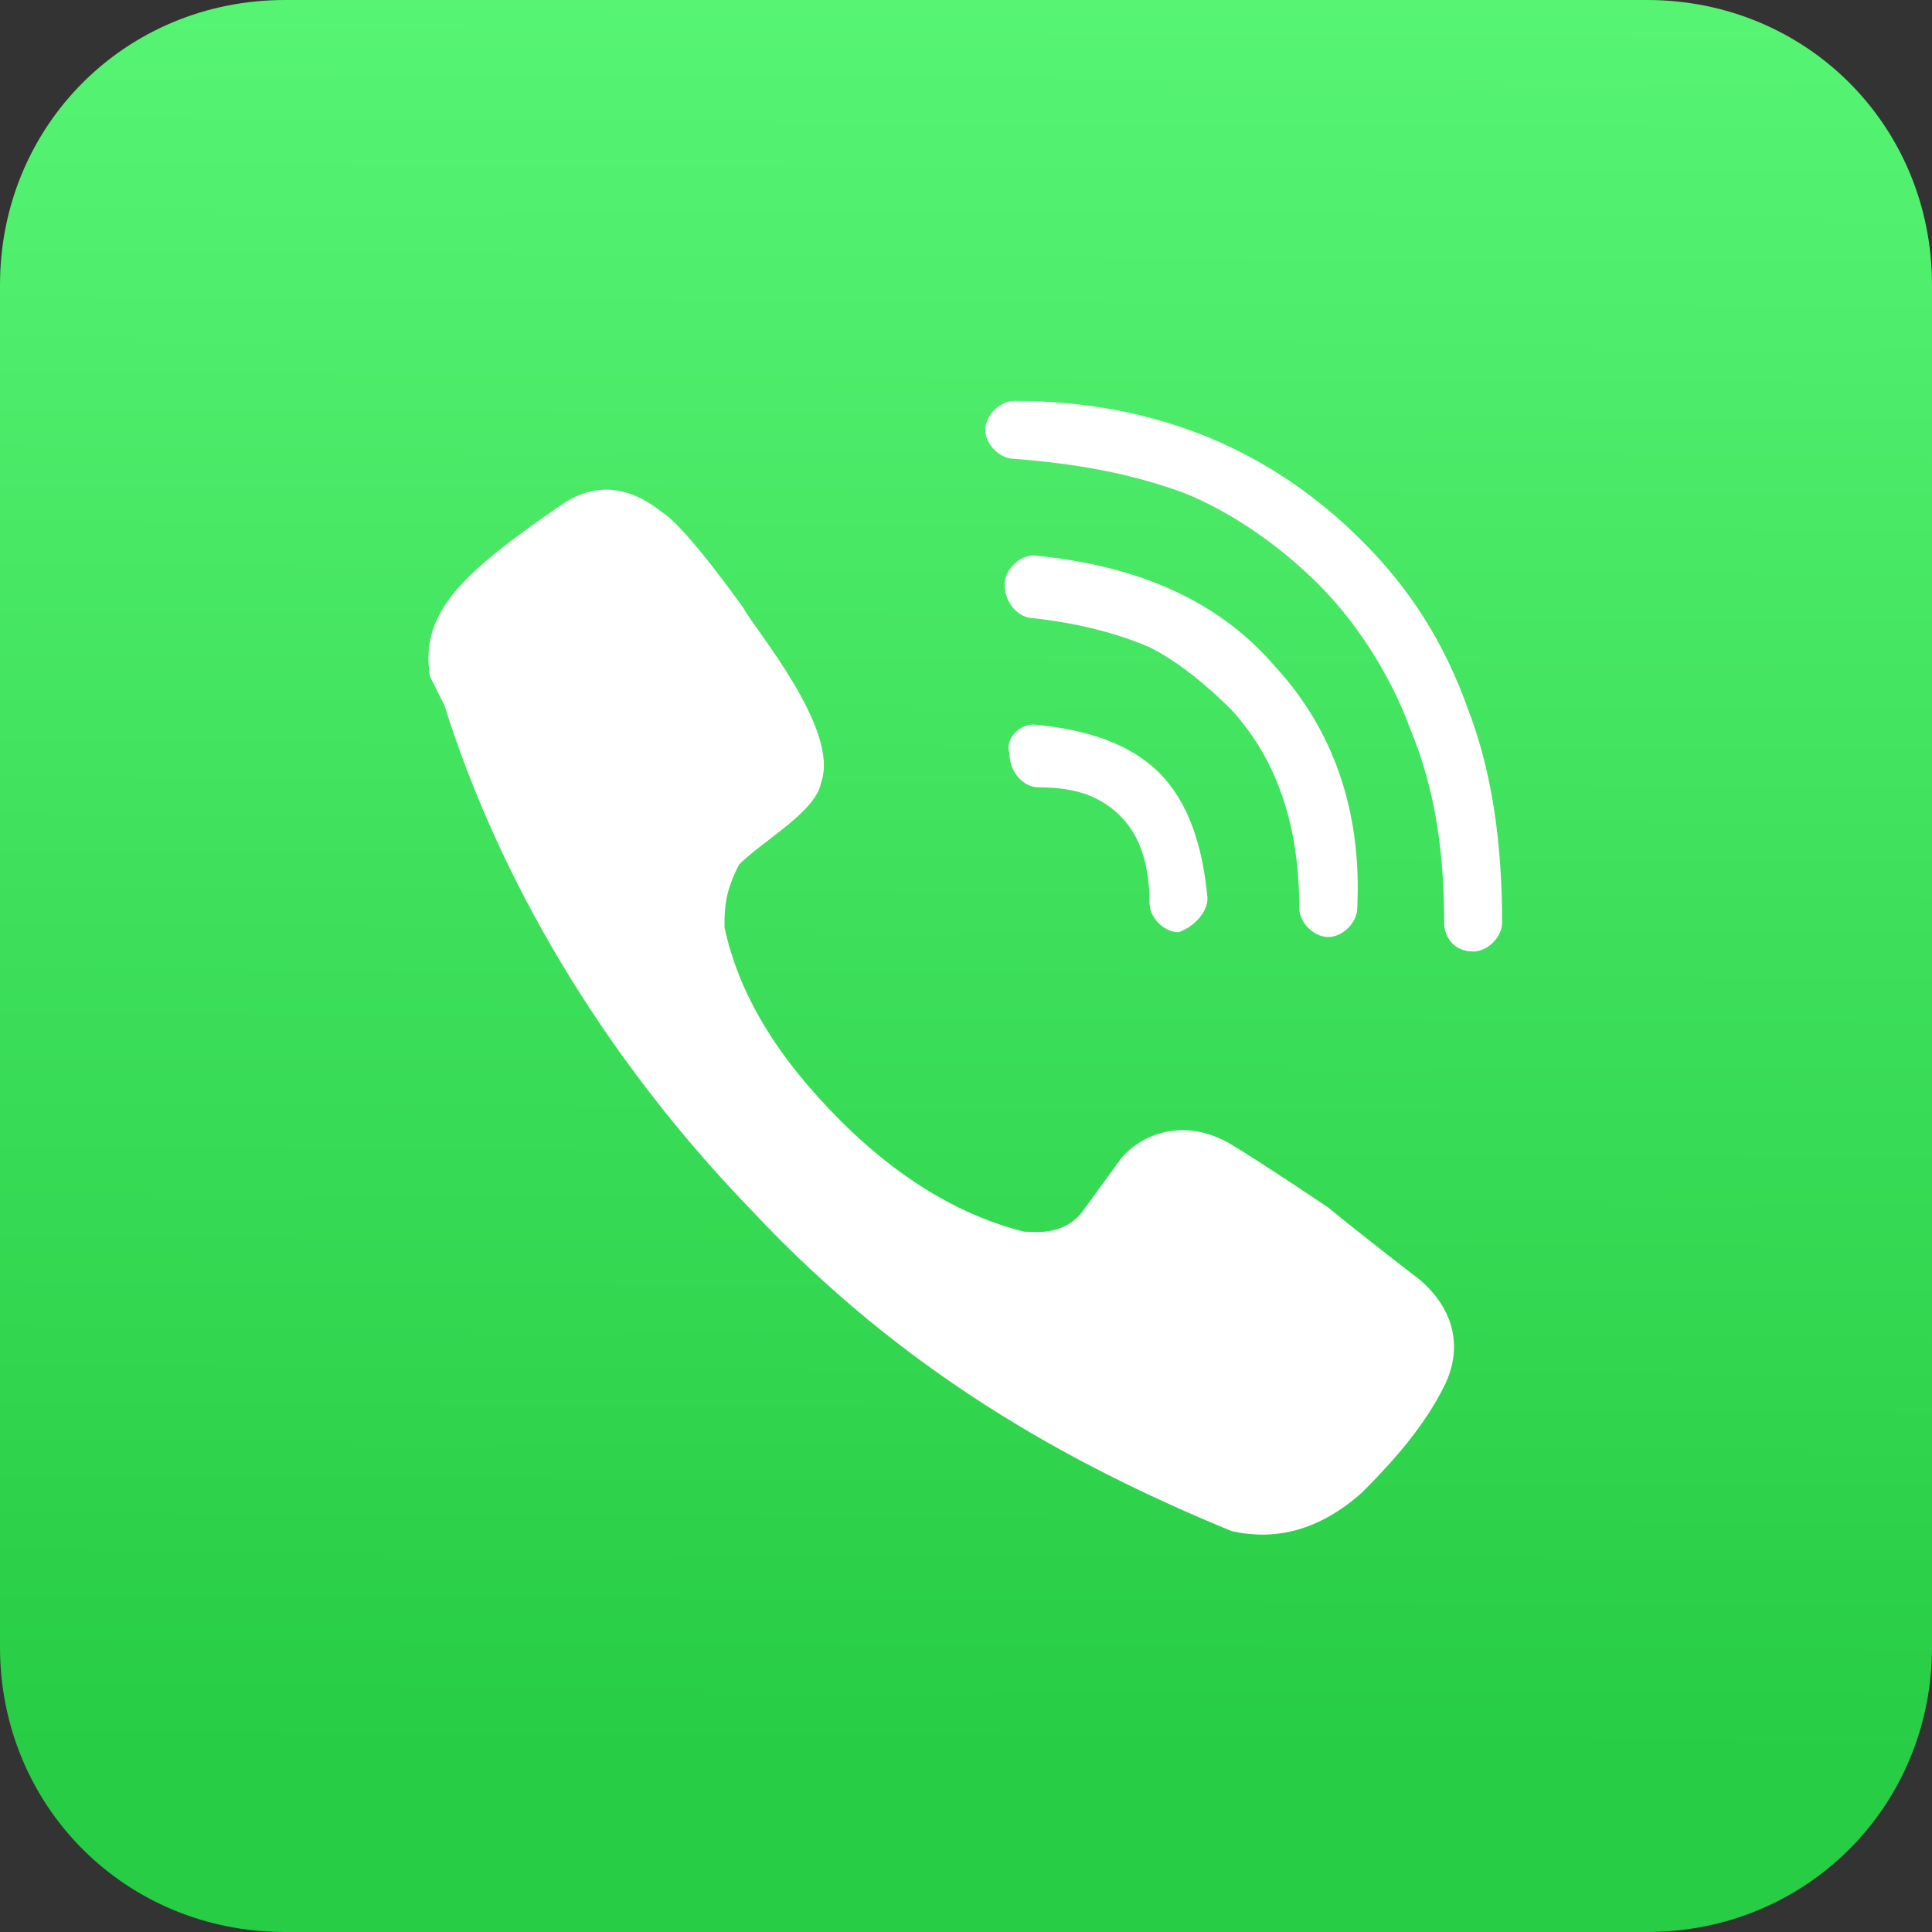<?xml version="1.0" encoding="utf-8"?>
<!-- Generator: Adobe Illustrator 25.2.0, SVG Export Plug-In . SVG Version: 6.00 Build 0)  -->
<svg version="1.1" id="Layer_1" xmlns="http://www.w3.org/2000/svg" xmlns:xlink="http://www.w3.org/1999/xlink" x="0px" y="0px"
	 viewBox="0 0 40 40" style="enable-background:new 0 0 40 40;" xml:space="preserve">
<rect x="0" y="0" width="40" height="40" fill="#333333" stroke="none"/>
<style type="text/css">
	.st0{fill:url(#SVGID_1_);}
	.st1{fill-rule:evenodd;clip-rule:evenodd;fill:#FFFFFF;}
</style>
<g>
	
		<linearGradient id="SVGID_1_" gradientUnits="userSpaceOnUse" x1="19.913" y1="5.622" x2="20.139" y2="48.274" gradientTransform="matrix(1 0 0 -1 0 42)">
		<stop  offset="0" style="stop-color:#27CD44"/>
		<stop  offset="1" style="stop-color:#5FFB7C"/>
	</linearGradient>
	<path class="st0" d="M34.1,40H5.9C2.6,40,0,37.4,0,34.1V5.9C0,2.6,2.6,0,5.9,0h28.2C37.4,0,40,2.6,40,5.9v28.2
		C40,37.4,37.4,40,34.1,40z"/>
</g>
<g>
	<path class="st1" d="M29.9,28.7L29.9,28.7c-0.4,0.8-1,1.5-1.7,2.2l0,0c-0.9,0.8-1.8,1-2.7,0.8c-3.4-1.4-6.8-3.3-9.9-6.6
		c-3.2-3.3-5.3-7-6.4-10.5L8.9,14c-0.2-1.3,0.6-2.1,2.8-3.6l0,0c0.8-0.5,1.5-0.2,2,0.2c0.5,0.3,1.7,2,1.7,2c0.2,0.4,2,2.5,1.6,3.6
		c-0.1,0.6-1.2,1.2-1.7,1.7l0,0c-0.2,0.4-0.3,0.7-0.3,1.2l0,0.1c0.3,1.4,1.1,2.7,2.4,4c1.3,1.3,2.6,2,3.8,2.3c0.2,0,0.8,0.1,1.2-0.4
		l0.8-1.1c0.4-0.5,1.3-0.9,2.3-0.3c0.5,0.3,1.4,0.9,2,1.3c0.6,0.5,1.9,1.5,1.9,1.5C30.1,27.1,30.3,27.9,29.9,28.7z"/>
	<path class="st1" d="M25.5,14.7c-0.5-0.5-1.1-1-1.7-1.3c-0.7-0.3-1.5-0.5-2.4-0.6c-0.3,0-0.6-0.3-0.6-0.7c0-0.3,0.3-0.6,0.6-0.6
		c0,0,0,0,0,0c2.1,0.2,3.8,0.9,5,2.3c1.2,1.3,1.8,3,1.7,5c0,0.3-0.3,0.6-0.6,0.6l0,0c-0.3,0-0.6-0.3-0.6-0.6
		C26.9,17.2,26.5,15.8,25.5,14.7z"/>
	<path class="st1" d="M21.4,15C21.4,15,21.4,15,21.4,15c1.1,0.1,2,0.4,2.6,1c0.6,0.6,0.9,1.5,1,2.6c0,0.3-0.3,0.6-0.6,0.7l0,0h0
		c-0.3,0-0.6-0.3-0.6-0.6c0-0.8-0.2-1.4-0.6-1.8c-0.4-0.4-0.9-0.6-1.7-0.6c-0.3,0-0.6-0.3-0.6-0.7C20.8,15.3,21.1,15,21.4,15z"/>
	<path class="st1" d="M30.5,19.7L30.5,19.7L30.5,19.7c-0.4,0-0.6-0.3-0.6-0.6c0-1.5-0.2-2.8-0.7-4c-0.4-1.1-1.1-2.2-1.9-3
		c-0.8-0.8-1.8-1.5-2.8-1.9c-1.1-0.4-2.2-0.6-3.5-0.7c-0.3,0-0.6-0.3-0.6-0.6c0-0.3,0.3-0.6,0.6-0.6c2.9,0,5.3,1,7.2,2.9
		c1,1,1.7,2.1,2.2,3.5c0.5,1.3,0.7,2.8,0.7,4.4C31.1,19.4,30.8,19.7,30.5,19.7z"/>
</g>
</svg>
